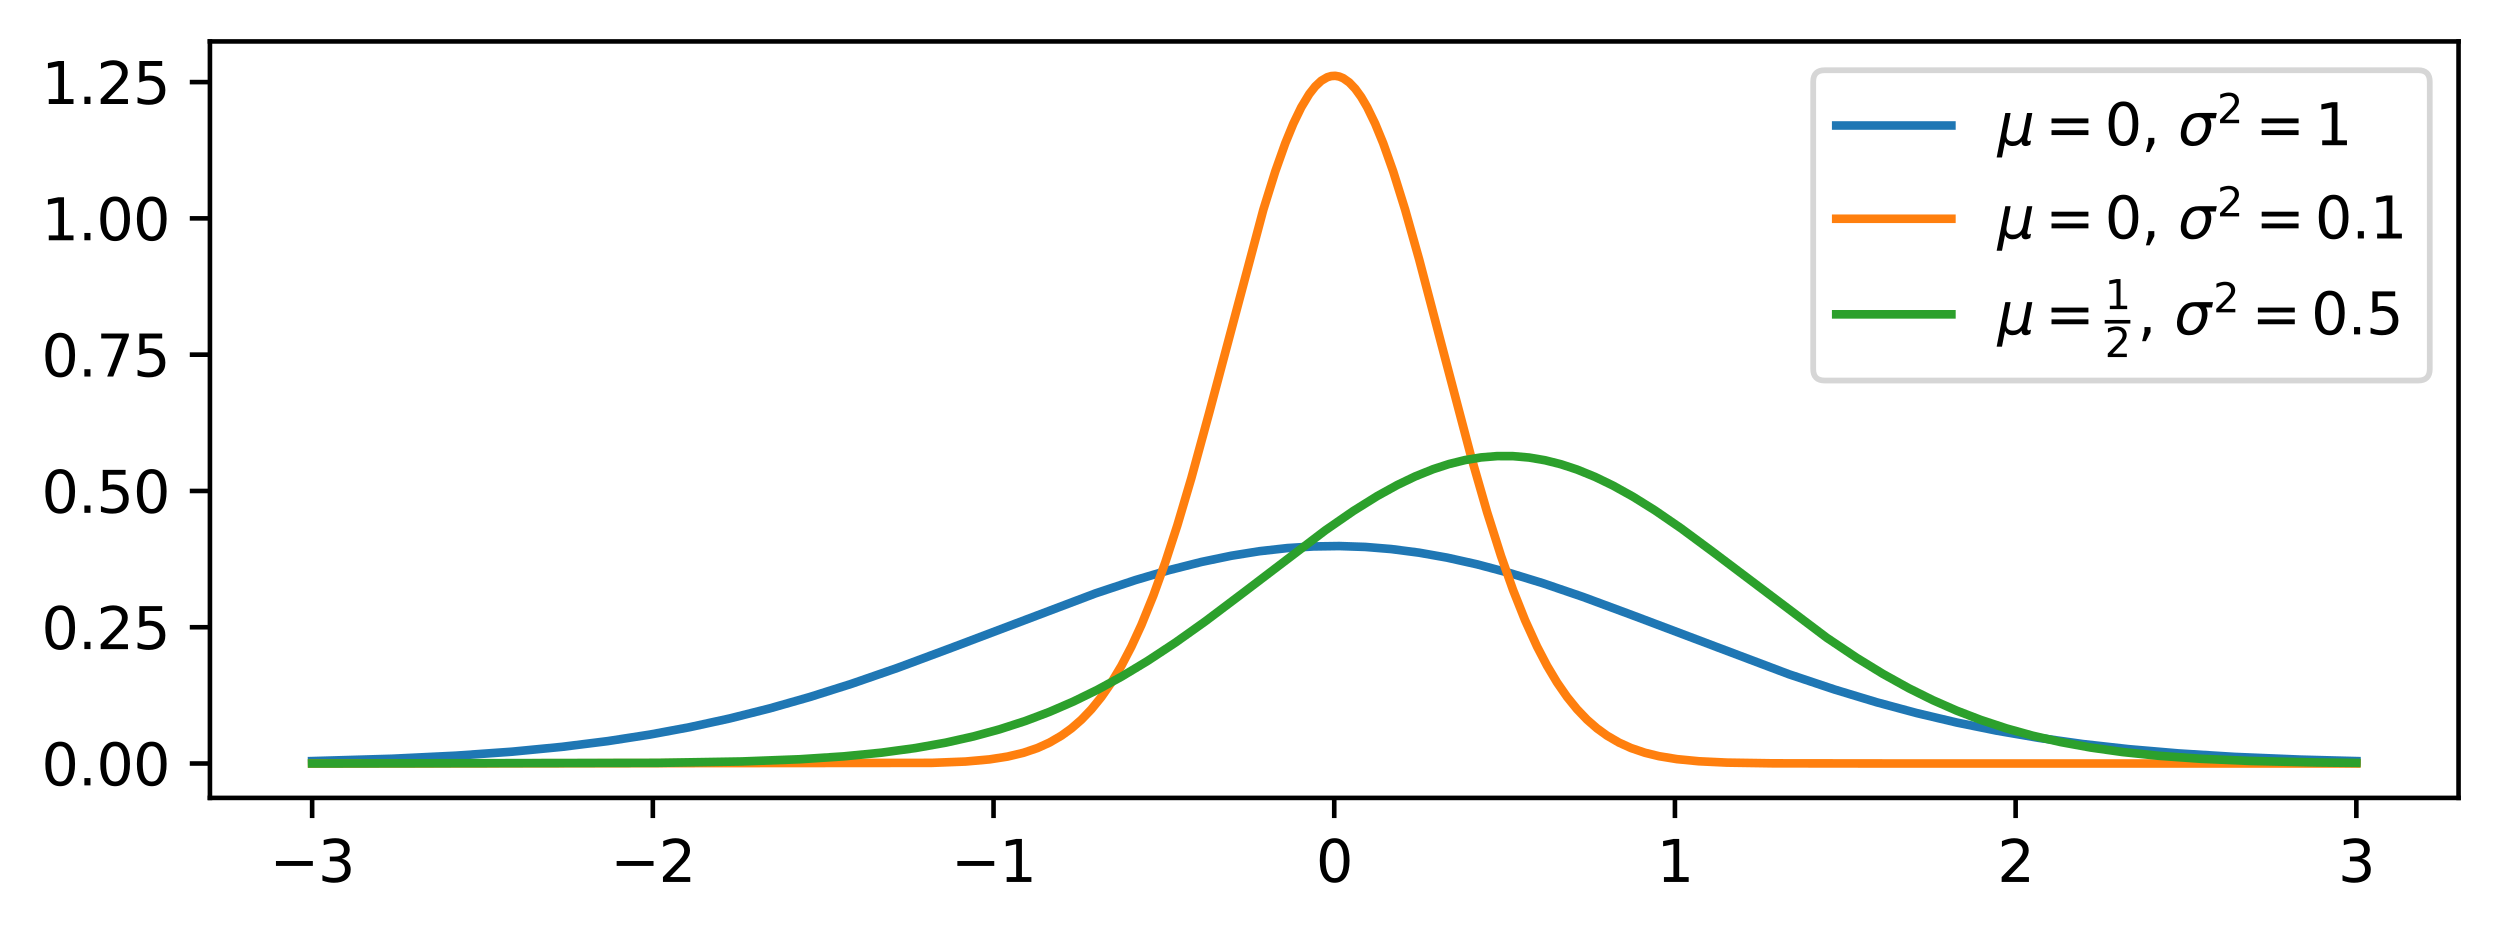 <?xml version="1.0" encoding="utf-8" standalone="no"?>
<!DOCTYPE svg PUBLIC "-//W3C//DTD SVG 1.1//EN"
  "http://www.w3.org/Graphics/SVG/1.1/DTD/svg11.dtd">
<svg xmlns:xlink="http://www.w3.org/1999/xlink" width="434.266pt" height="162.477pt" viewBox="0 0 434.266 162.477" xmlns="http://www.w3.org/2000/svg" version="1.1">
 <defs>
  <style type="text/css">*{stroke-linejoin: round; stroke-linecap: butt}</style>
 </defs>
 <g id="figure_1">
  <g id="patch_1">
   <path d="M 0 162.477 
L 434.266 162.477 
L 434.266 0 
L 0 0 
z
" style="fill: #ffffff"/>
  </g>
  <g id="axes_1">
   <g id="patch_2">
    <path d="M 36.466 138.599 
L 427.066 138.599 
L 427.066 7.2 
L 36.466 7.2 
z
" style="fill: #ffffff"/>
   </g>
   <g id="matplotlib.axis_1">
    <g id="xtick_1">
     <g id="line2d_1">
      <defs>
       <path id="mf933df4c6b" d="M 0 0 
L 0 3.5 
" style="stroke: #000000; stroke-width: 0.8"/>
      </defs>
      <g>
       <use xlink:href="#mf933df4c6b" x="54.22" y="138.599" style="stroke: #000000; stroke-width: 0.8"/>
      </g>
     </g>
     <g id="text_1">
      <!-- −3 -->
      <g transform="translate(46.849 153.198) scale(0.1 -0.1)">
       <defs>
        <path id="DejaVuSans-2212" d="M 678 2272 
L 4684 2272 
L 4684 1741 
L 678 1741 
L 678 2272 
z
" transform="scale(0.016)"/>
        <path id="DejaVuSans-33" d="M 2597 2516 
Q 3050 2419 3304 2112 
Q 3559 1806 3559 1356 
Q 3559 666 3084 287 
Q 2609 -91 1734 -91 
Q 1441 -91 1130 -33 
Q 819 25 488 141 
L 488 750 
Q 750 597 1062 519 
Q 1375 441 1716 441 
Q 2309 441 2620 675 
Q 2931 909 2931 1356 
Q 2931 1769 2642 2001 
Q 2353 2234 1838 2234 
L 1294 2234 
L 1294 2753 
L 1863 2753 
Q 2328 2753 2575 2939 
Q 2822 3125 2822 3475 
Q 2822 3834 2567 4026 
Q 2313 4219 1838 4219 
Q 1578 4219 1281 4162 
Q 984 4106 628 3988 
L 628 4550 
Q 988 4650 1302 4700 
Q 1616 4750 1894 4750 
Q 2613 4750 3031 4423 
Q 3450 4097 3450 3541 
Q 3450 3153 3228 2886 
Q 3006 2619 2597 2516 
z
" transform="scale(0.016)"/>
       </defs>
       <use xlink:href="#DejaVuSans-2212"/>
       <use xlink:href="#DejaVuSans-33" transform="translate(83.789 0)"/>
      </g>
     </g>
    </g>
    <g id="xtick_2">
     <g id="line2d_2">
      <g>
       <use xlink:href="#mf933df4c6b" x="113.402" y="138.599" style="stroke: #000000; stroke-width: 0.8"/>
      </g>
     </g>
     <g id="text_2">
      <!-- −2 -->
      <g transform="translate(106.031 153.198) scale(0.1 -0.1)">
       <defs>
        <path id="DejaVuSans-32" d="M 1228 531 
L 3431 531 
L 3431 0 
L 469 0 
L 469 531 
Q 828 903 1448 1529 
Q 2069 2156 2228 2338 
Q 2531 2678 2651 2914 
Q 2772 3150 2772 3378 
Q 2772 3750 2511 3984 
Q 2250 4219 1831 4219 
Q 1534 4219 1204 4116 
Q 875 4013 500 3803 
L 500 4441 
Q 881 4594 1212 4672 
Q 1544 4750 1819 4750 
Q 2544 4750 2975 4387 
Q 3406 4025 3406 3419 
Q 3406 3131 3298 2873 
Q 3191 2616 2906 2266 
Q 2828 2175 2409 1742 
Q 1991 1309 1228 531 
z
" transform="scale(0.016)"/>
       </defs>
       <use xlink:href="#DejaVuSans-2212"/>
       <use xlink:href="#DejaVuSans-32" transform="translate(83.789 0)"/>
      </g>
     </g>
    </g>
    <g id="xtick_3">
     <g id="line2d_3">
      <g>
       <use xlink:href="#mf933df4c6b" x="172.584" y="138.599" style="stroke: #000000; stroke-width: 0.8"/>
      </g>
     </g>
     <g id="text_3">
      <!-- −1 -->
      <g transform="translate(165.213 153.198) scale(0.1 -0.1)">
       <defs>
        <path id="DejaVuSans-31" d="M 794 531 
L 1825 531 
L 1825 4091 
L 703 3866 
L 703 4441 
L 1819 4666 
L 2450 4666 
L 2450 531 
L 3481 531 
L 3481 0 
L 794 0 
L 794 531 
z
" transform="scale(0.016)"/>
       </defs>
       <use xlink:href="#DejaVuSans-2212"/>
       <use xlink:href="#DejaVuSans-31" transform="translate(83.789 0)"/>
      </g>
     </g>
    </g>
    <g id="xtick_4">
     <g id="line2d_4">
      <g>
       <use xlink:href="#mf933df4c6b" x="231.766" y="138.599" style="stroke: #000000; stroke-width: 0.8"/>
      </g>
     </g>
     <g id="text_4">
      <!-- 0 -->
      <g transform="translate(228.584 153.198) scale(0.1 -0.1)">
       <defs>
        <path id="DejaVuSans-30" d="M 2034 4250 
Q 1547 4250 1301 3770 
Q 1056 3291 1056 2328 
Q 1056 1369 1301 889 
Q 1547 409 2034 409 
Q 2525 409 2770 889 
Q 3016 1369 3016 2328 
Q 3016 3291 2770 3770 
Q 2525 4250 2034 4250 
z
M 2034 4750 
Q 2819 4750 3233 4129 
Q 3647 3509 3647 2328 
Q 3647 1150 3233 529 
Q 2819 -91 2034 -91 
Q 1250 -91 836 529 
Q 422 1150 422 2328 
Q 422 3509 836 4129 
Q 1250 4750 2034 4750 
z
" transform="scale(0.016)"/>
       </defs>
       <use xlink:href="#DejaVuSans-30"/>
      </g>
     </g>
    </g>
    <g id="xtick_5">
     <g id="line2d_5">
      <g>
       <use xlink:href="#mf933df4c6b" x="290.947" y="138.599" style="stroke: #000000; stroke-width: 0.8"/>
      </g>
     </g>
     <g id="text_5">
      <!-- 1 -->
      <g transform="translate(287.766 153.198) scale(0.1 -0.1)">
       <use xlink:href="#DejaVuSans-31"/>
      </g>
     </g>
    </g>
    <g id="xtick_6">
     <g id="line2d_6">
      <g>
       <use xlink:href="#mf933df4c6b" x="350.129" y="138.599" style="stroke: #000000; stroke-width: 0.8"/>
      </g>
     </g>
     <g id="text_6">
      <!-- 2 -->
      <g transform="translate(346.948 153.198) scale(0.1 -0.1)">
       <use xlink:href="#DejaVuSans-32"/>
      </g>
     </g>
    </g>
    <g id="xtick_7">
     <g id="line2d_7">
      <g>
       <use xlink:href="#mf933df4c6b" x="409.311" y="138.599" style="stroke: #000000; stroke-width: 0.8"/>
      </g>
     </g>
     <g id="text_7">
      <!-- 3 -->
      <g transform="translate(406.13 153.198) scale(0.1 -0.1)">
       <use xlink:href="#DejaVuSans-33"/>
      </g>
     </g>
    </g>
   </g>
   <g id="matplotlib.axis_2">
    <g id="ytick_1">
     <g id="line2d_8">
      <defs>
       <path id="med04cd8f64" d="M 0 0 
L -3.5 0 
" style="stroke: #000000; stroke-width: 0.8"/>
      </defs>
      <g>
       <use xlink:href="#med04cd8f64" x="36.466" y="132.626" style="stroke: #000000; stroke-width: 0.8"/>
      </g>
     </g>
     <g id="text_8">
      <!-- 0.00 -->
      <g transform="translate(7.2 136.426) scale(0.1 -0.1)">
       <defs>
        <path id="DejaVuSans-2e" d="M 684 794 
L 1344 794 
L 1344 0 
L 684 0 
L 684 794 
z
" transform="scale(0.016)"/>
       </defs>
       <use xlink:href="#DejaVuSans-30"/>
       <use xlink:href="#DejaVuSans-2e" transform="translate(63.623 0)"/>
       <use xlink:href="#DejaVuSans-30" transform="translate(95.41 0)"/>
       <use xlink:href="#DejaVuSans-30" transform="translate(159.033 0)"/>
      </g>
     </g>
    </g>
    <g id="ytick_2">
     <g id="line2d_9">
      <g>
       <use xlink:href="#med04cd8f64" x="36.466" y="108.954" style="stroke: #000000; stroke-width: 0.8"/>
      </g>
     </g>
     <g id="text_9">
      <!-- 0.25 -->
      <g transform="translate(7.2 112.753) scale(0.1 -0.1)">
       <defs>
        <path id="DejaVuSans-35" d="M 691 4666 
L 3169 4666 
L 3169 4134 
L 1269 4134 
L 1269 2991 
Q 1406 3038 1543 3061 
Q 1681 3084 1819 3084 
Q 2600 3084 3056 2656 
Q 3513 2228 3513 1497 
Q 3513 744 3044 326 
Q 2575 -91 1722 -91 
Q 1428 -91 1123 -41 
Q 819 9 494 109 
L 494 744 
Q 775 591 1075 516 
Q 1375 441 1709 441 
Q 2250 441 2565 725 
Q 2881 1009 2881 1497 
Q 2881 1984 2565 2268 
Q 2250 2553 1709 2553 
Q 1456 2553 1204 2497 
Q 953 2441 691 2322 
L 691 4666 
z
" transform="scale(0.016)"/>
       </defs>
       <use xlink:href="#DejaVuSans-30"/>
       <use xlink:href="#DejaVuSans-2e" transform="translate(63.623 0)"/>
       <use xlink:href="#DejaVuSans-32" transform="translate(95.41 0)"/>
       <use xlink:href="#DejaVuSans-35" transform="translate(159.033 0)"/>
      </g>
     </g>
    </g>
    <g id="ytick_3">
     <g id="line2d_10">
      <g>
       <use xlink:href="#med04cd8f64" x="36.466" y="85.281" style="stroke: #000000; stroke-width: 0.8"/>
      </g>
     </g>
     <g id="text_10">
      <!-- 0.50 -->
      <g transform="translate(7.2 89.08) scale(0.1 -0.1)">
       <use xlink:href="#DejaVuSans-30"/>
       <use xlink:href="#DejaVuSans-2e" transform="translate(63.623 0)"/>
       <use xlink:href="#DejaVuSans-35" transform="translate(95.41 0)"/>
       <use xlink:href="#DejaVuSans-30" transform="translate(159.033 0)"/>
      </g>
     </g>
    </g>
    <g id="ytick_4">
     <g id="line2d_11">
      <g>
       <use xlink:href="#med04cd8f64" x="36.466" y="61.608" style="stroke: #000000; stroke-width: 0.8"/>
      </g>
     </g>
     <g id="text_11">
      <!-- 0.75 -->
      <g transform="translate(7.2 65.407) scale(0.1 -0.1)">
       <defs>
        <path id="DejaVuSans-37" d="M 525 4666 
L 3525 4666 
L 3525 4397 
L 1831 0 
L 1172 0 
L 2766 4134 
L 525 4134 
L 525 4666 
z
" transform="scale(0.016)"/>
       </defs>
       <use xlink:href="#DejaVuSans-30"/>
       <use xlink:href="#DejaVuSans-2e" transform="translate(63.623 0)"/>
       <use xlink:href="#DejaVuSans-37" transform="translate(95.41 0)"/>
       <use xlink:href="#DejaVuSans-35" transform="translate(159.033 0)"/>
      </g>
     </g>
    </g>
    <g id="ytick_5">
     <g id="line2d_12">
      <g>
       <use xlink:href="#med04cd8f64" x="36.466" y="37.935" style="stroke: #000000; stroke-width: 0.8"/>
      </g>
     </g>
     <g id="text_12">
      <!-- 1.00 -->
      <g transform="translate(7.2 41.735) scale(0.1 -0.1)">
       <use xlink:href="#DejaVuSans-31"/>
       <use xlink:href="#DejaVuSans-2e" transform="translate(63.623 0)"/>
       <use xlink:href="#DejaVuSans-30" transform="translate(95.41 0)"/>
       <use xlink:href="#DejaVuSans-30" transform="translate(159.033 0)"/>
      </g>
     </g>
    </g>
    <g id="ytick_6">
     <g id="line2d_13">
      <g>
       <use xlink:href="#med04cd8f64" x="36.466" y="14.263" style="stroke: #000000; stroke-width: 0.8"/>
      </g>
     </g>
     <g id="text_13">
      <!-- 1.25 -->
      <g transform="translate(7.2 18.062) scale(0.1 -0.1)">
       <use xlink:href="#DejaVuSans-31"/>
       <use xlink:href="#DejaVuSans-2e" transform="translate(63.623 0)"/>
       <use xlink:href="#DejaVuSans-32" transform="translate(95.41 0)"/>
       <use xlink:href="#DejaVuSans-35" transform="translate(159.033 0)"/>
      </g>
     </g>
    </g>
   </g>
   <g id="line2d_14">
    <path d="M 54.22 132.207 
L 68.104 131.801 
L 79.212 131.264 
L 88.931 130.574 
L 97.609 129.733 
L 105.592 128.734 
L 112.881 127.603 
L 119.823 126.312 
L 126.766 124.798 
L 133.708 123.053 
L 140.65 121.078 
L 147.939 118.773 
L 155.923 116.008 
L 165.642 112.39 
L 190.286 103.077 
L 197.228 100.765 
L 203.129 99.023 
L 208.683 97.617 
L 213.89 96.535 
L 218.749 95.753 
L 223.609 95.207 
L 228.121 94.922 
L 232.633 94.854 
L 237.146 95.006 
L 241.658 95.374 
L 246.518 96.006 
L 251.377 96.868 
L 256.584 98.03 
L 262.138 99.511 
L 268.038 101.319 
L 274.981 103.691 
L 283.658 106.907 
L 310.733 117.116 
L 318.716 119.789 
L 326.005 121.995 
L 332.947 123.867 
L 339.89 125.508 
L 346.832 126.92 
L 354.121 128.169 
L 361.757 129.241 
L 369.741 130.132 
L 378.419 130.873 
L 388.138 131.475 
L 399.592 131.949 
L 409.311 132.207 
L 409.311 132.207 
" clip-path="url(#p67fde01c3e)" style="fill: none; stroke: #1f77b4; stroke-width: 1.5; stroke-linecap: square"/>
   </g>
   <g id="line2d_15">
    <path d="M 54.22 132.626 
L 161.823 132.516 
L 167.724 132.284 
L 171.89 131.911 
L 175.014 131.423 
L 177.79 130.76 
L 180.22 129.935 
L 182.303 128.992 
L 184.385 127.78 
L 186.121 126.524 
L 187.857 125.008 
L 189.592 123.196 
L 191.328 121.054 
L 193.063 118.548 
L 194.799 115.645 
L 196.534 112.318 
L 198.27 108.549 
L 200.352 103.423 
L 202.435 97.643 
L 204.518 91.235 
L 206.947 83.042 
L 210.071 71.612 
L 219.443 36.447 
L 221.526 29.774 
L 223.261 24.885 
L 224.65 21.498 
L 226.038 18.632 
L 227.427 16.335 
L 228.468 15.008 
L 229.509 14.032 
L 230.551 13.419 
L 231.245 13.214 
L 231.939 13.173 
L 232.633 13.296 
L 233.328 13.583 
L 234.369 14.318 
L 235.41 15.411 
L 236.452 16.854 
L 237.493 18.632 
L 238.881 21.498 
L 240.27 24.885 
L 242.005 29.774 
L 244.088 36.447 
L 246.518 45.068 
L 250.336 59.611 
L 255.542 79.327 
L 258.319 88.968 
L 260.749 96.618 
L 262.832 102.505 
L 264.914 107.74 
L 266.997 112.318 
L 268.733 115.645 
L 270.468 118.548 
L 272.204 121.054 
L 273.939 123.196 
L 275.675 125.008 
L 277.41 126.524 
L 279.146 127.78 
L 281.228 128.992 
L 283.311 129.935 
L 285.741 130.76 
L 288.171 131.354 
L 291.295 131.867 
L 295.113 132.238 
L 299.972 132.47 
L 307.956 132.596 
L 330.171 132.626 
L 409.311 132.626 
L 409.311 132.626 
" clip-path="url(#p67fde01c3e)" style="fill: none; stroke: #ff7f0e; stroke-width: 1.5; stroke-linecap: square"/>
   </g>
   <g id="line2d_16">
    <path d="M 54.22 132.626 
L 114.27 132.515 
L 128.848 132.271 
L 138.914 131.887 
L 146.551 131.386 
L 153.146 130.739 
L 159.047 129.936 
L 164.253 129.008 
L 169.113 127.92 
L 173.625 126.692 
L 178.138 125.23 
L 182.303 123.656 
L 186.468 121.854 
L 190.633 119.817 
L 194.799 117.545 
L 199.311 114.827 
L 204.171 111.626 
L 209.377 107.925 
L 215.972 102.955 
L 230.204 92.132 
L 235.063 88.772 
L 239.228 86.173 
L 242.7 84.257 
L 245.823 82.759 
L 248.947 81.501 
L 251.724 80.599 
L 254.501 79.915 
L 257.278 79.456 
L 260.055 79.229 
L 262.832 79.236 
L 265.609 79.478 
L 268.385 79.951 
L 271.162 80.649 
L 273.939 81.564 
L 277.063 82.836 
L 280.187 84.347 
L 283.658 86.275 
L 287.476 88.658 
L 291.989 91.758 
L 297.542 95.867 
L 317.328 110.785 
L 322.534 114.276 
L 327.047 117.043 
L 331.559 119.546 
L 335.724 121.612 
L 339.89 123.443 
L 344.055 125.045 
L 348.567 126.536 
L 353.08 127.79 
L 357.939 128.902 
L 363.146 129.853 
L 368.7 130.636 
L 374.947 131.284 
L 382.237 131.802 
L 390.914 132.183 
L 402.369 132.444 
L 409.311 132.523 
L 409.311 132.523 
" clip-path="url(#p67fde01c3e)" style="fill: none; stroke: #2ca02c; stroke-width: 1.5; stroke-linecap: square"/>
   </g>
   <g id="patch_3">
    <path d="M 36.466 138.599 
L 36.466 7.2 
" style="fill: none; stroke: #000000; stroke-width: 0.8; stroke-linejoin: miter; stroke-linecap: square"/>
   </g>
   <g id="patch_4">
    <path d="M 427.066 138.599 
L 427.066 7.2 
" style="fill: none; stroke: #000000; stroke-width: 0.8; stroke-linejoin: miter; stroke-linecap: square"/>
   </g>
   <g id="patch_5">
    <path d="M 36.466 138.599 
L 427.066 138.599 
" style="fill: none; stroke: #000000; stroke-width: 0.8; stroke-linejoin: miter; stroke-linecap: square"/>
   </g>
   <g id="patch_6">
    <path d="M 36.466 7.2 
L 427.066 7.2 
" style="fill: none; stroke: #000000; stroke-width: 0.8; stroke-linejoin: miter; stroke-linecap: square"/>
   </g>
   <g id="legend_1">
    <g id="patch_7">
     <path d="M 316.966 66.1 
L 420.066 66.1 
Q 422.066 66.1 422.066 64.1 
L 422.066 14.2 
Q 422.066 12.2 420.066 12.2 
L 316.966 12.2 
Q 314.966 12.2 314.966 14.2 
L 314.966 64.1 
Q 314.966 66.1 316.966 66.1 
z
" style="fill: #ffffff; opacity: 0.8; stroke: #cccccc; stroke-linejoin: miter"/>
    </g>
    <g id="line2d_17">
     <path d="M 318.966 21.8 
L 328.966 21.8 
L 338.966 21.8 
" style="fill: none; stroke: #1f77b4; stroke-width: 1.5; stroke-linecap: square"/>
    </g>
    <g id="text_14">
     <!-- $\mu=0$, $\sigma^2=1$ -->
     <g transform="translate(346.966 25.3) scale(0.1 -0.1)">
      <defs>
       <path id="DejaVuSans-Oblique-3bc" d="M -84 -1331 
L 856 3500 
L 1434 3500 
L 1009 1322 
Q 997 1256 987 1175 
Q 978 1094 978 1013 
Q 978 722 1161 565 
Q 1344 409 1684 409 
Q 2147 409 2431 671 
Q 2716 934 2816 1459 
L 3213 3500 
L 3788 3500 
L 3266 809 
Q 3253 750 3248 706 
Q 3244 663 3244 628 
Q 3244 531 3283 486 
Q 3322 441 3406 441 
Q 3438 441 3492 456 
Q 3547 472 3647 513 
L 3559 50 
Q 3422 -19 3297 -55 
Q 3172 -91 3053 -91 
Q 2847 -91 2730 40 
Q 2613 172 2613 403 
Q 2438 153 2195 31 
Q 1953 -91 1625 -91 
Q 1334 -91 1117 43 
Q 900 178 831 397 
L 494 -1331 
L -84 -1331 
z
" transform="scale(0.016)"/>
       <path id="DejaVuSans-3d" d="M 678 2906 
L 4684 2906 
L 4684 2381 
L 678 2381 
L 678 2906 
z
M 678 1631 
L 4684 1631 
L 4684 1100 
L 678 1100 
L 678 1631 
z
" transform="scale(0.016)"/>
       <path id="DejaVuSans-2c" d="M 750 794 
L 1409 794 
L 1409 256 
L 897 -744 
L 494 -744 
L 750 256 
L 750 794 
z
" transform="scale(0.016)"/>
       <path id="DejaVuSans-20" transform="scale(0.016)"/>
       <path id="DejaVuSans-Oblique-3c3" d="M 2219 3044 
Q 1744 3044 1422 2700 
Q 1081 2341 969 1747 
Q 844 1119 1044 756 
Q 1241 397 1706 397 
Q 2166 397 2503 759 
Q 2844 1122 2966 1747 
Q 3075 2319 2881 2700 
Q 2700 3044 2219 3044 
z
M 2309 3503 
L 4219 3500 
L 4106 2925 
L 3463 2925 
Q 3706 2438 3575 1747 
Q 3406 888 2884 400 
Q 2359 -91 1609 -91 
Q 856 -91 525 400 
Q 194 888 363 1747 
Q 528 2609 1050 3097 
Q 1484 3503 2309 3503 
z
" transform="scale(0.016)"/>
      </defs>
      <use xlink:href="#DejaVuSans-Oblique-3bc" transform="translate(0 0.766)"/>
      <use xlink:href="#DejaVuSans-3d" transform="translate(83.105 0.766)"/>
      <use xlink:href="#DejaVuSans-30" transform="translate(186.377 0.766)"/>
      <use xlink:href="#DejaVuSans-2c" transform="translate(250 0.766)"/>
      <use xlink:href="#DejaVuSans-20" transform="translate(281.787 0.766)"/>
      <use xlink:href="#DejaVuSans-Oblique-3c3" transform="translate(313.574 0.766)"/>
      <use xlink:href="#DejaVuSans-32" transform="translate(381.426 39.047) scale(0.7)"/>
      <use xlink:href="#DejaVuSans-3d" transform="translate(448.179 0.766)"/>
      <use xlink:href="#DejaVuSans-31" transform="translate(551.45 0.766)"/>
     </g>
    </g>
    <g id="line2d_18">
     <path d="M 318.966 38 
L 328.966 38 
L 338.966 38 
" style="fill: none; stroke: #ff7f0e; stroke-width: 1.5; stroke-linecap: square"/>
    </g>
    <g id="text_15">
     <!-- $\mu=0$, $\sigma^2=0.1$ -->
     <g transform="translate(346.966 41.5) scale(0.1 -0.1)">
      <use xlink:href="#DejaVuSans-Oblique-3bc" transform="translate(0 0.766)"/>
      <use xlink:href="#DejaVuSans-3d" transform="translate(83.105 0.766)"/>
      <use xlink:href="#DejaVuSans-30" transform="translate(186.377 0.766)"/>
      <use xlink:href="#DejaVuSans-2c" transform="translate(250 0.766)"/>
      <use xlink:href="#DejaVuSans-20" transform="translate(281.787 0.766)"/>
      <use xlink:href="#DejaVuSans-Oblique-3c3" transform="translate(313.574 0.766)"/>
      <use xlink:href="#DejaVuSans-32" transform="translate(381.426 39.047) scale(0.7)"/>
      <use xlink:href="#DejaVuSans-3d" transform="translate(448.179 0.766)"/>
      <use xlink:href="#DejaVuSans-30" transform="translate(551.45 0.766)"/>
      <use xlink:href="#DejaVuSans-2e" transform="translate(615.073 0.766)"/>
      <use xlink:href="#DejaVuSans-31" transform="translate(646.86 0.766)"/>
     </g>
    </g>
    <g id="line2d_19">
     <path d="M 318.966 54.6 
L 328.966 54.6 
L 338.966 54.6 
" style="fill: none; stroke: #2ca02c; stroke-width: 1.5; stroke-linecap: square"/>
    </g>
    <g id="text_16">
     <!-- $\mu=\frac{1}{2}$, $\sigma^2=0.5$ -->
     <g transform="translate(346.966 58.1) scale(0.1 -0.1)">
      <use xlink:href="#DejaVuSans-Oblique-3bc" transform="translate(0 0.169)"/>
      <use xlink:href="#DejaVuSans-3d" transform="translate(83.105 0.169)"/>
      <use xlink:href="#DejaVuSans-31" transform="translate(186.377 43.966) scale(0.7)"/>
      <use xlink:href="#DejaVuSans-32" transform="translate(186.377 -39.237) scale(0.7)"/>
      <use xlink:href="#DejaVuSans-2c" transform="translate(243.413 0.169)"/>
      <use xlink:href="#DejaVuSans-20" transform="translate(275.2 0.169)"/>
      <use xlink:href="#DejaVuSans-Oblique-3c3" transform="translate(306.987 0.169)"/>
      <use xlink:href="#DejaVuSans-32" transform="translate(374.839 38.45) scale(0.7)"/>
      <use xlink:href="#DejaVuSans-3d" transform="translate(441.592 0.169)"/>
      <use xlink:href="#DejaVuSans-30" transform="translate(544.863 0.169)"/>
      <use xlink:href="#DejaVuSans-2e" transform="translate(608.486 0.169)"/>
      <use xlink:href="#DejaVuSans-35" transform="translate(640.273 0.169)"/>
      <path d="M 186.377 18.966 
L 186.377 25.216 
L 230.913 25.216 
L 230.913 18.966 
L 186.377 18.966 
z
"/>
     </g>
    </g>
   </g>
  </g>
 </g>
 <defs>
  <clipPath id="p67fde01c3e">
   <rect x="36.466" y="7.2" width="390.6" height="131.399"/>
  </clipPath>
 </defs>
</svg>
